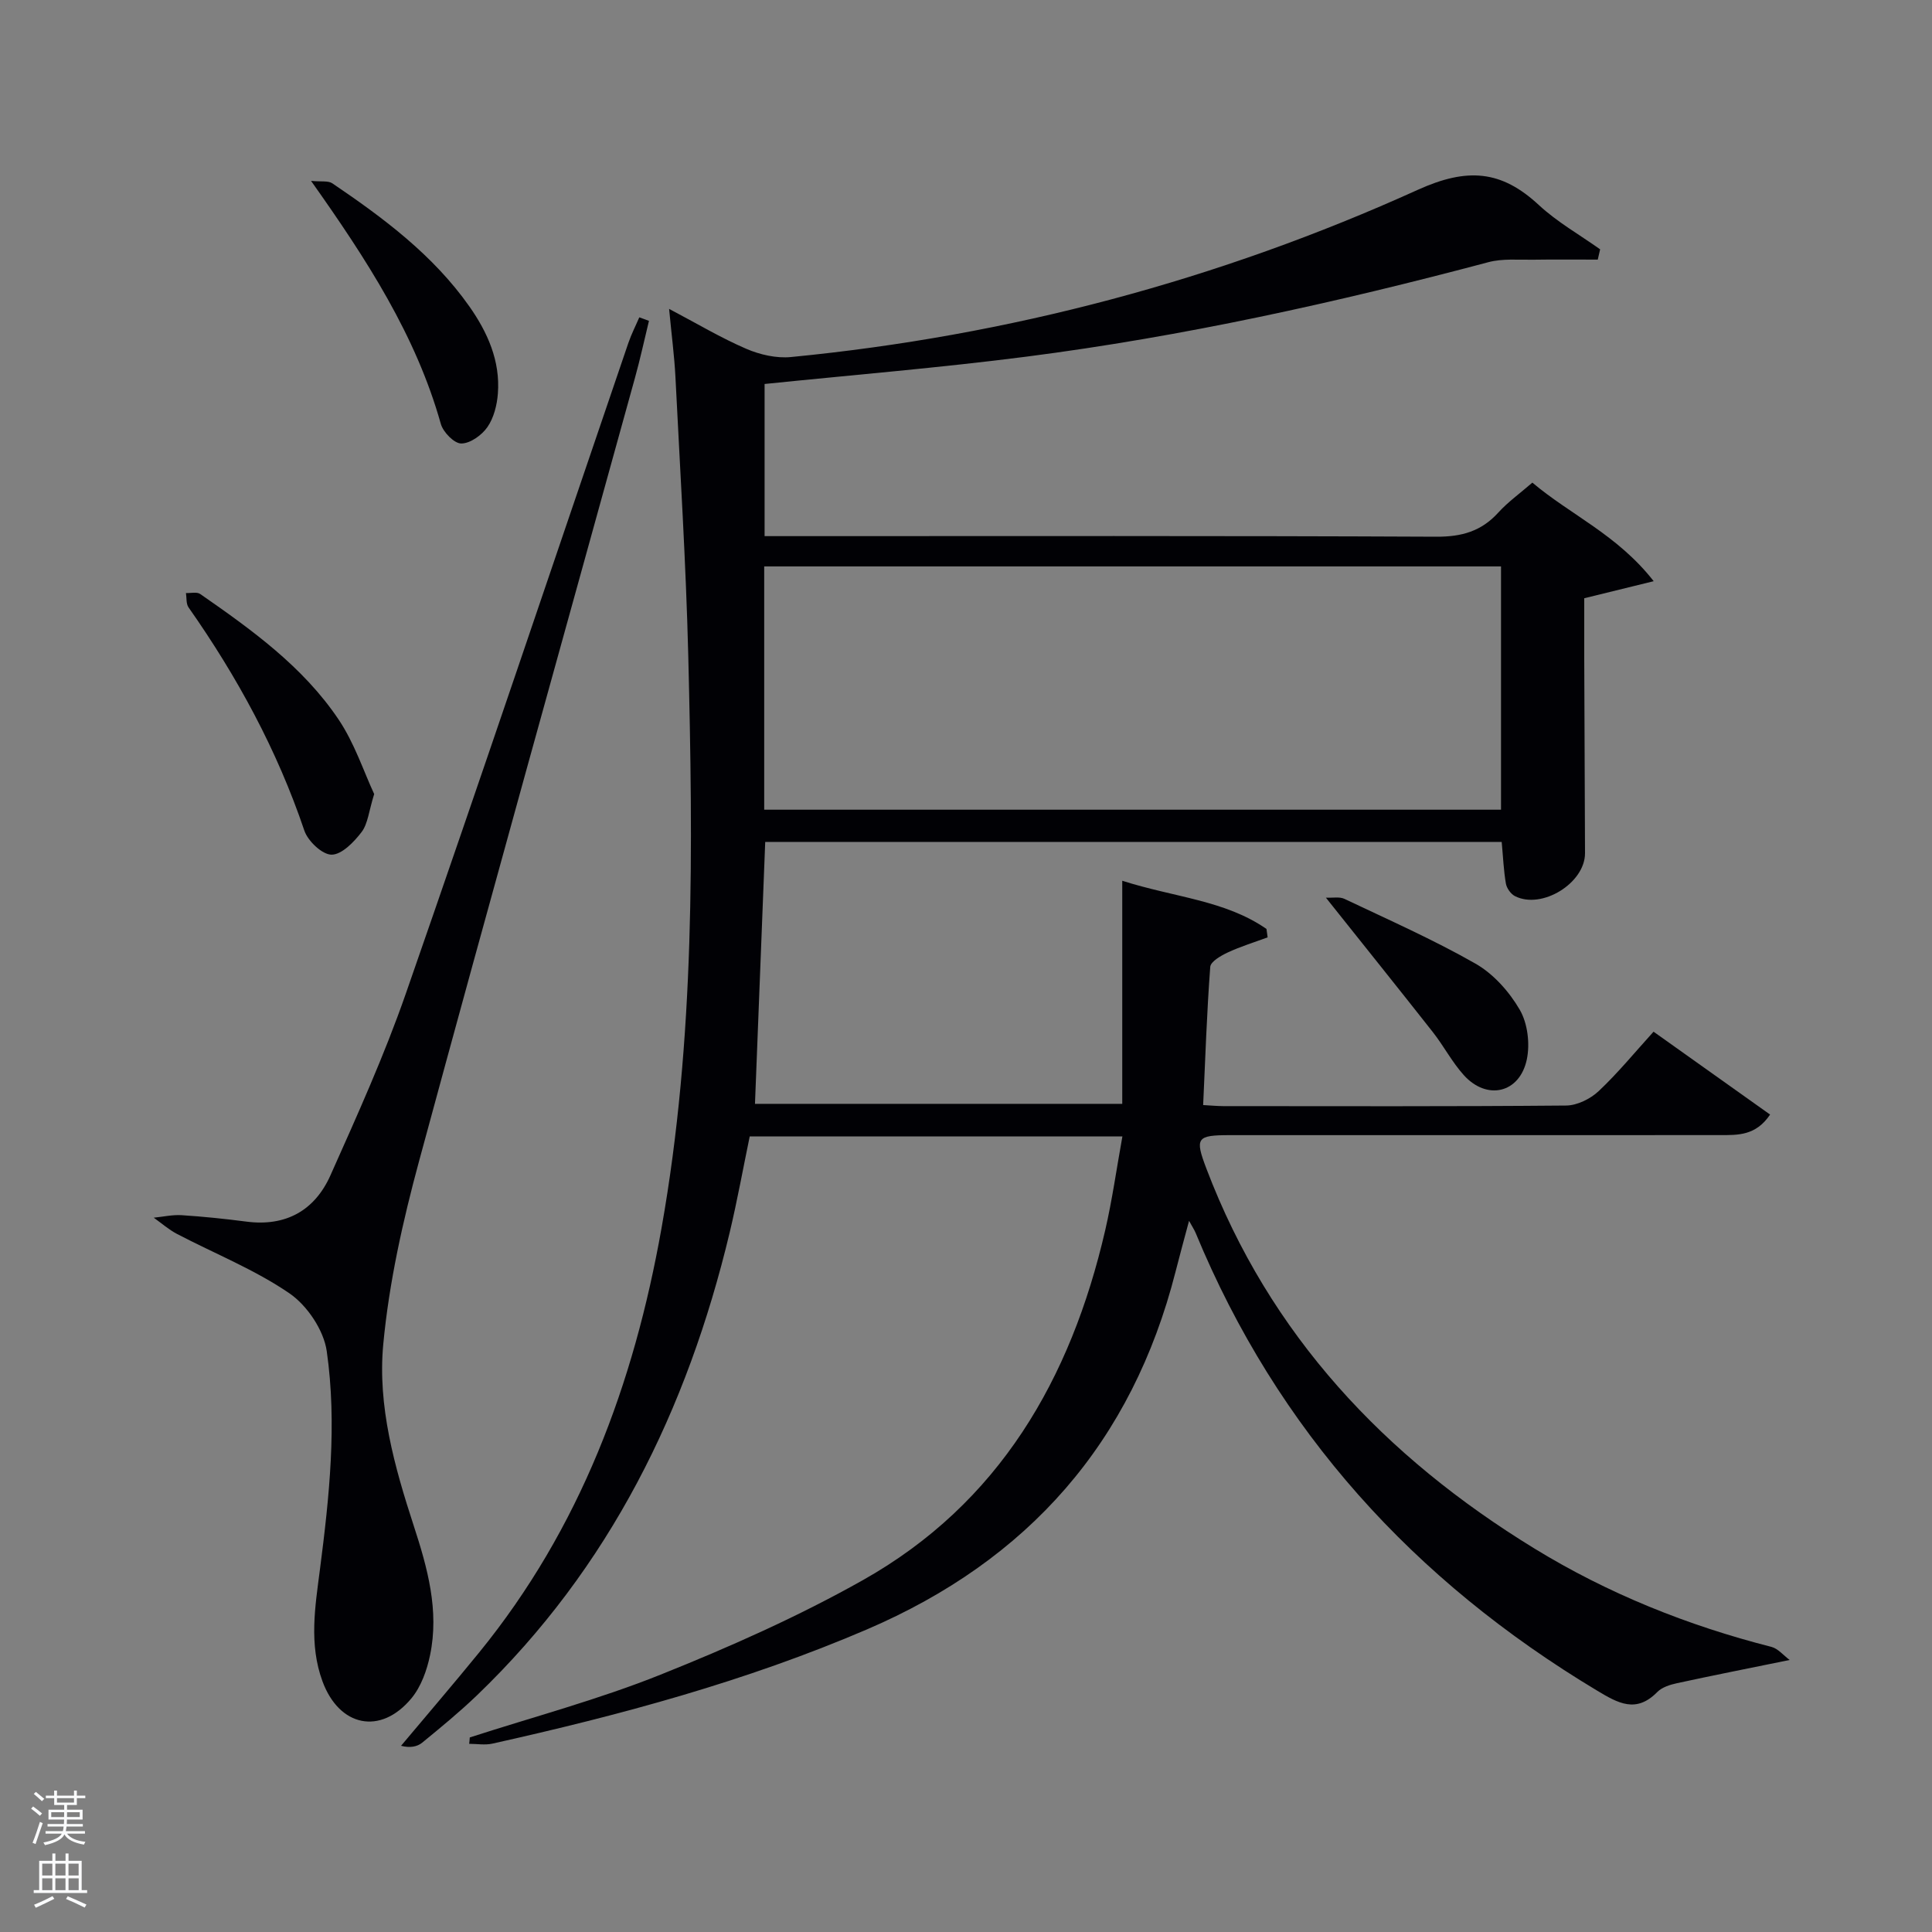 <svg enable-background="new 0 0 400 400" viewBox="0 0 400 400" xmlns="http://www.w3.org/2000/svg"><rect x="0" y="0" width="400" height="400" fill="#808080" stroke="none"/><path d="m6.44 374.46.42-.45c.65.47 1.27.95 1.85 1.44l-.45.49c-.65-.56-1.25-1.06-1.82-1.48m.93 7.33-.63-.26c.55-1.36 1.05-2.8 1.52-4.33.19.1.38.19.59.27-.46 1.29-.95 2.73-1.48 4.32m-.38-10.38.44-.42c.43.34 1.01.82 1.74 1.44l-.49.49c-.53-.51-1.09-1.01-1.69-1.51m2.5.35h1.72v-1.04h.59v1.04h3.52v-1.04h.59v1.04h1.75v.53h-1.75v1.42h-2.03v.97h3.22v2.03h-3.24c0 .35-.01.66-.03.93h3.32v.53h-3.37c-.03.27-.08.58-.15.94h3.96v.53h-3.71c.67.92 1.93 1.48 3.79 1.68-.13.24-.23.44-.29.59-2.13-.38-3.48-1.08-4.04-2.12-.43.97-1.77 1.72-4.03 2.23-.09-.19-.2-.37-.33-.55 2.1-.42 3.37-1.03 3.81-1.83h-3.36v-.53h3.58c.08-.29.13-.61.16-.94h-3.33v-.53h3.39c.02-.27.04-.58.04-.93h-3.23v-2.03h3.25v-.97h-2.07v-1.42h-1.73zm1.12 3.44v1h2.65c.01-.3.02-.44.02-.4v-.25-.35zm1.19-2h3.52v-.91h-3.52zm4.71 2h-2.63v.59c0 .15-.01.28-.01.4h2.64z" fill="#fafbfc"/><path d="m13.56 383.74h.63v1.52h2.72v6.07h1.13v.6h-11.06v-.6h1.13v-6.07h2.73v-1.52h.63v1.52h2.1v-1.52zm-2.69 8.83.38.56c-1.24.63-2.53 1.25-3.85 1.85-.1-.21-.21-.42-.34-.63 1.36-.55 2.63-1.15 3.81-1.78m-2.13-4.27h2.1v-2.45h-2.1zm0 3.04h2.1v-2.46h-2.1zm2.72-3.04h2.1v-2.45h-2.1zm0 3.04h2.1v-2.46h-2.1zm6.07 3.6c-1.41-.71-2.7-1.3-3.86-1.78l.35-.56c1.45.62 2.75 1.19 3.88 1.72zm-1.25-9.09h-2.1v2.45h2.1zm-2.09 5.49h2.1v-2.46h-2.1z" fill="#fafbfc"/><g fill="#010105"><path d="m97.26 359.72c13.19-4.27 26.66-7.85 39.5-13 14.29-5.72 28.49-12.03 41.89-19.57 28.22-15.89 43.06-41.65 50.17-72.43 1.45-6.28 2.34-12.69 3.56-19.43-25.92 0-51.19 0-77.16 0-1.34 6.45-2.56 13.22-4.15 19.9-8.77 36.67-24.82 69.39-52.33 95.82-3.6 3.45-7.47 6.63-11.33 9.79-1.03.84-2.51 1.13-4.38.65 5.4-6.44 10.88-12.82 16.19-19.34 20.91-25.69 32.01-55.54 37.74-87.83 6.98-39.28 6.51-78.86 5.54-118.46-.48-19.28-1.7-38.54-2.66-57.81-.22-4.29-.79-8.55-1.31-14.06 5.86 3.09 10.76 6.02 15.96 8.26 2.83 1.22 6.25 2.01 9.28 1.71 45.15-4.39 88.53-15.94 129.77-34.62 10.23-4.63 17.27-4.08 25.05 3.14 3.8 3.53 8.44 6.15 12.7 9.18-.16.71-.32 1.42-.49 2.13-4.45 0-8.89-.05-13.34.02-3.11.05-6.36-.27-9.3.51-31.48 8.37-63.25 15.39-95.57 19.55-17.94 2.31-35.98 3.79-54.29 5.67v31.5h5.62c44.5 0 89-.09 133.49.12 5.23.02 9.29-1.13 12.79-4.99 1.99-2.19 4.45-3.95 7.06-6.21 7.89 6.68 17.59 10.78 25.12 20.41-5.39 1.32-9.56 2.34-14.38 3.53 0 3.7-.01 7.99 0 12.28.05 13.5.12 27 .16 40.5.02 6.19-8.95 11.73-14.51 8.89-.86-.44-1.7-1.63-1.87-2.59-.47-2.73-.58-5.53-.87-8.63-50.57 0-101.48 0-152.48 0-.7 18.04-1.4 35.93-2.12 54.23h76.04c0-14.99 0-30.17 0-46.19 10.83 3.46 21.27 4.02 29.86 9.98.08.58.16 1.16.24 1.74-2.76 1.02-5.6 1.89-8.26 3.13-1.41.66-3.54 1.88-3.62 2.98-.71 9.41-1.02 18.85-1.47 28.61 1.57.09 2.86.21 4.15.22 23.67.01 47.33.09 71-.12 2.28-.02 5.01-1.37 6.72-2.97 3.98-3.74 7.46-8 11.38-12.32 8.17 5.81 16.09 11.44 24.13 17.16-2.97 4.41-6.7 4.24-10.3 4.25-33.83.02-67.66.01-101.5.01-6.94 0-7.34.53-4.9 6.95 13.09 34.44 36.93 59.66 67.9 78.63 15.26 9.35 31.72 15.95 49.08 20.37 1.36.35 2.46 1.73 3.77 2.71-8.48 1.73-15.93 3.2-23.34 4.81-1.43.31-3.09.83-4.06 1.82-4.38 4.46-8.1 2.34-12.49-.3-37.86-22.72-66.15-53.74-83.1-94.76-.25-.6-.62-1.15-1.36-2.49-1.06 3.97-1.96 7.23-2.79 10.51-9 35.33-30.46 59.74-63.94 74.1-25.01 10.73-51.07 17.74-77.51 23.63-1.53.34-3.19.04-4.8.04.06-.45.09-.88.12-1.32zm60.96-192.08h152.55c0-16.95 0-33.55 0-50.37-50.94 0-101.63 0-152.55 0z"/><path d="m134.36 66.43c-.96 3.95-1.82 7.93-2.91 11.85-14.92 54.02-30.02 108-44.68 162.09-3.37 12.43-6.22 25.17-7.42 37.95-1.2 12.77 2.32 25.34 6.31 37.57 2.84 8.71 5.31 17.54 3.38 26.79-.65 3.13-1.86 6.53-3.86 8.94-6.4 7.71-14.95 5.87-18.41-3.51-2.84-7.7-1.52-15.5-.53-23.17 1.94-15.05 3.56-30.15 1.41-45.19-.62-4.36-4.06-9.47-7.74-11.99-7.19-4.92-15.49-8.22-23.27-12.29-1.72-.9-3.21-2.23-4.81-3.36 1.93-.19 3.87-.64 5.78-.52 4.47.29 8.94.75 13.39 1.33 8.19 1.07 14.17-2.32 17.41-9.57 5.54-12.41 11.16-24.85 15.62-37.66 15.61-44.8 30.73-89.77 46.06-134.67.62-1.82 1.51-3.55 2.27-5.32.67.24 1.34.49 2 .73z"/><path d="m77.47 164.4c-1.12 3.58-1.3 6.15-2.61 7.87-1.57 2.06-4.1 4.68-6.21 4.68-1.94 0-4.91-2.82-5.64-4.99-5.63-16.66-13.91-31.87-23.97-46.2-.53-.75-.38-1.97-.54-2.98 1 .05 2.25-.28 2.95.2 10.65 7.4 21.25 15.01 28.6 25.91 3.34 4.94 5.25 10.85 7.42 15.51z"/><path d="m64.4 37.45c2.08.21 3.55-.08 4.41.51 10.61 7.19 20.86 14.83 28.35 25.46 3.78 5.37 6.44 11.3 5.92 18.06-.18 2.39-.84 5.03-2.17 6.95-1.16 1.67-3.55 3.39-5.41 3.39-1.45.01-3.75-2.34-4.23-4.05-5.16-18.35-15.32-34.01-26.87-50.32z"/><path d="m274.51 185.85c1.46.07 2.83-.23 3.84.25 9.11 4.33 18.38 8.42 27.13 13.41 3.72 2.12 7 5.81 9.17 9.55 1.64 2.82 2.14 7.05 1.46 10.29-1.48 7-8.26 8.54-13.04 3.25-2.43-2.69-4.14-6.01-6.39-8.88-7.15-9.09-14.4-18.11-22.17-27.87z"/></g></svg>
